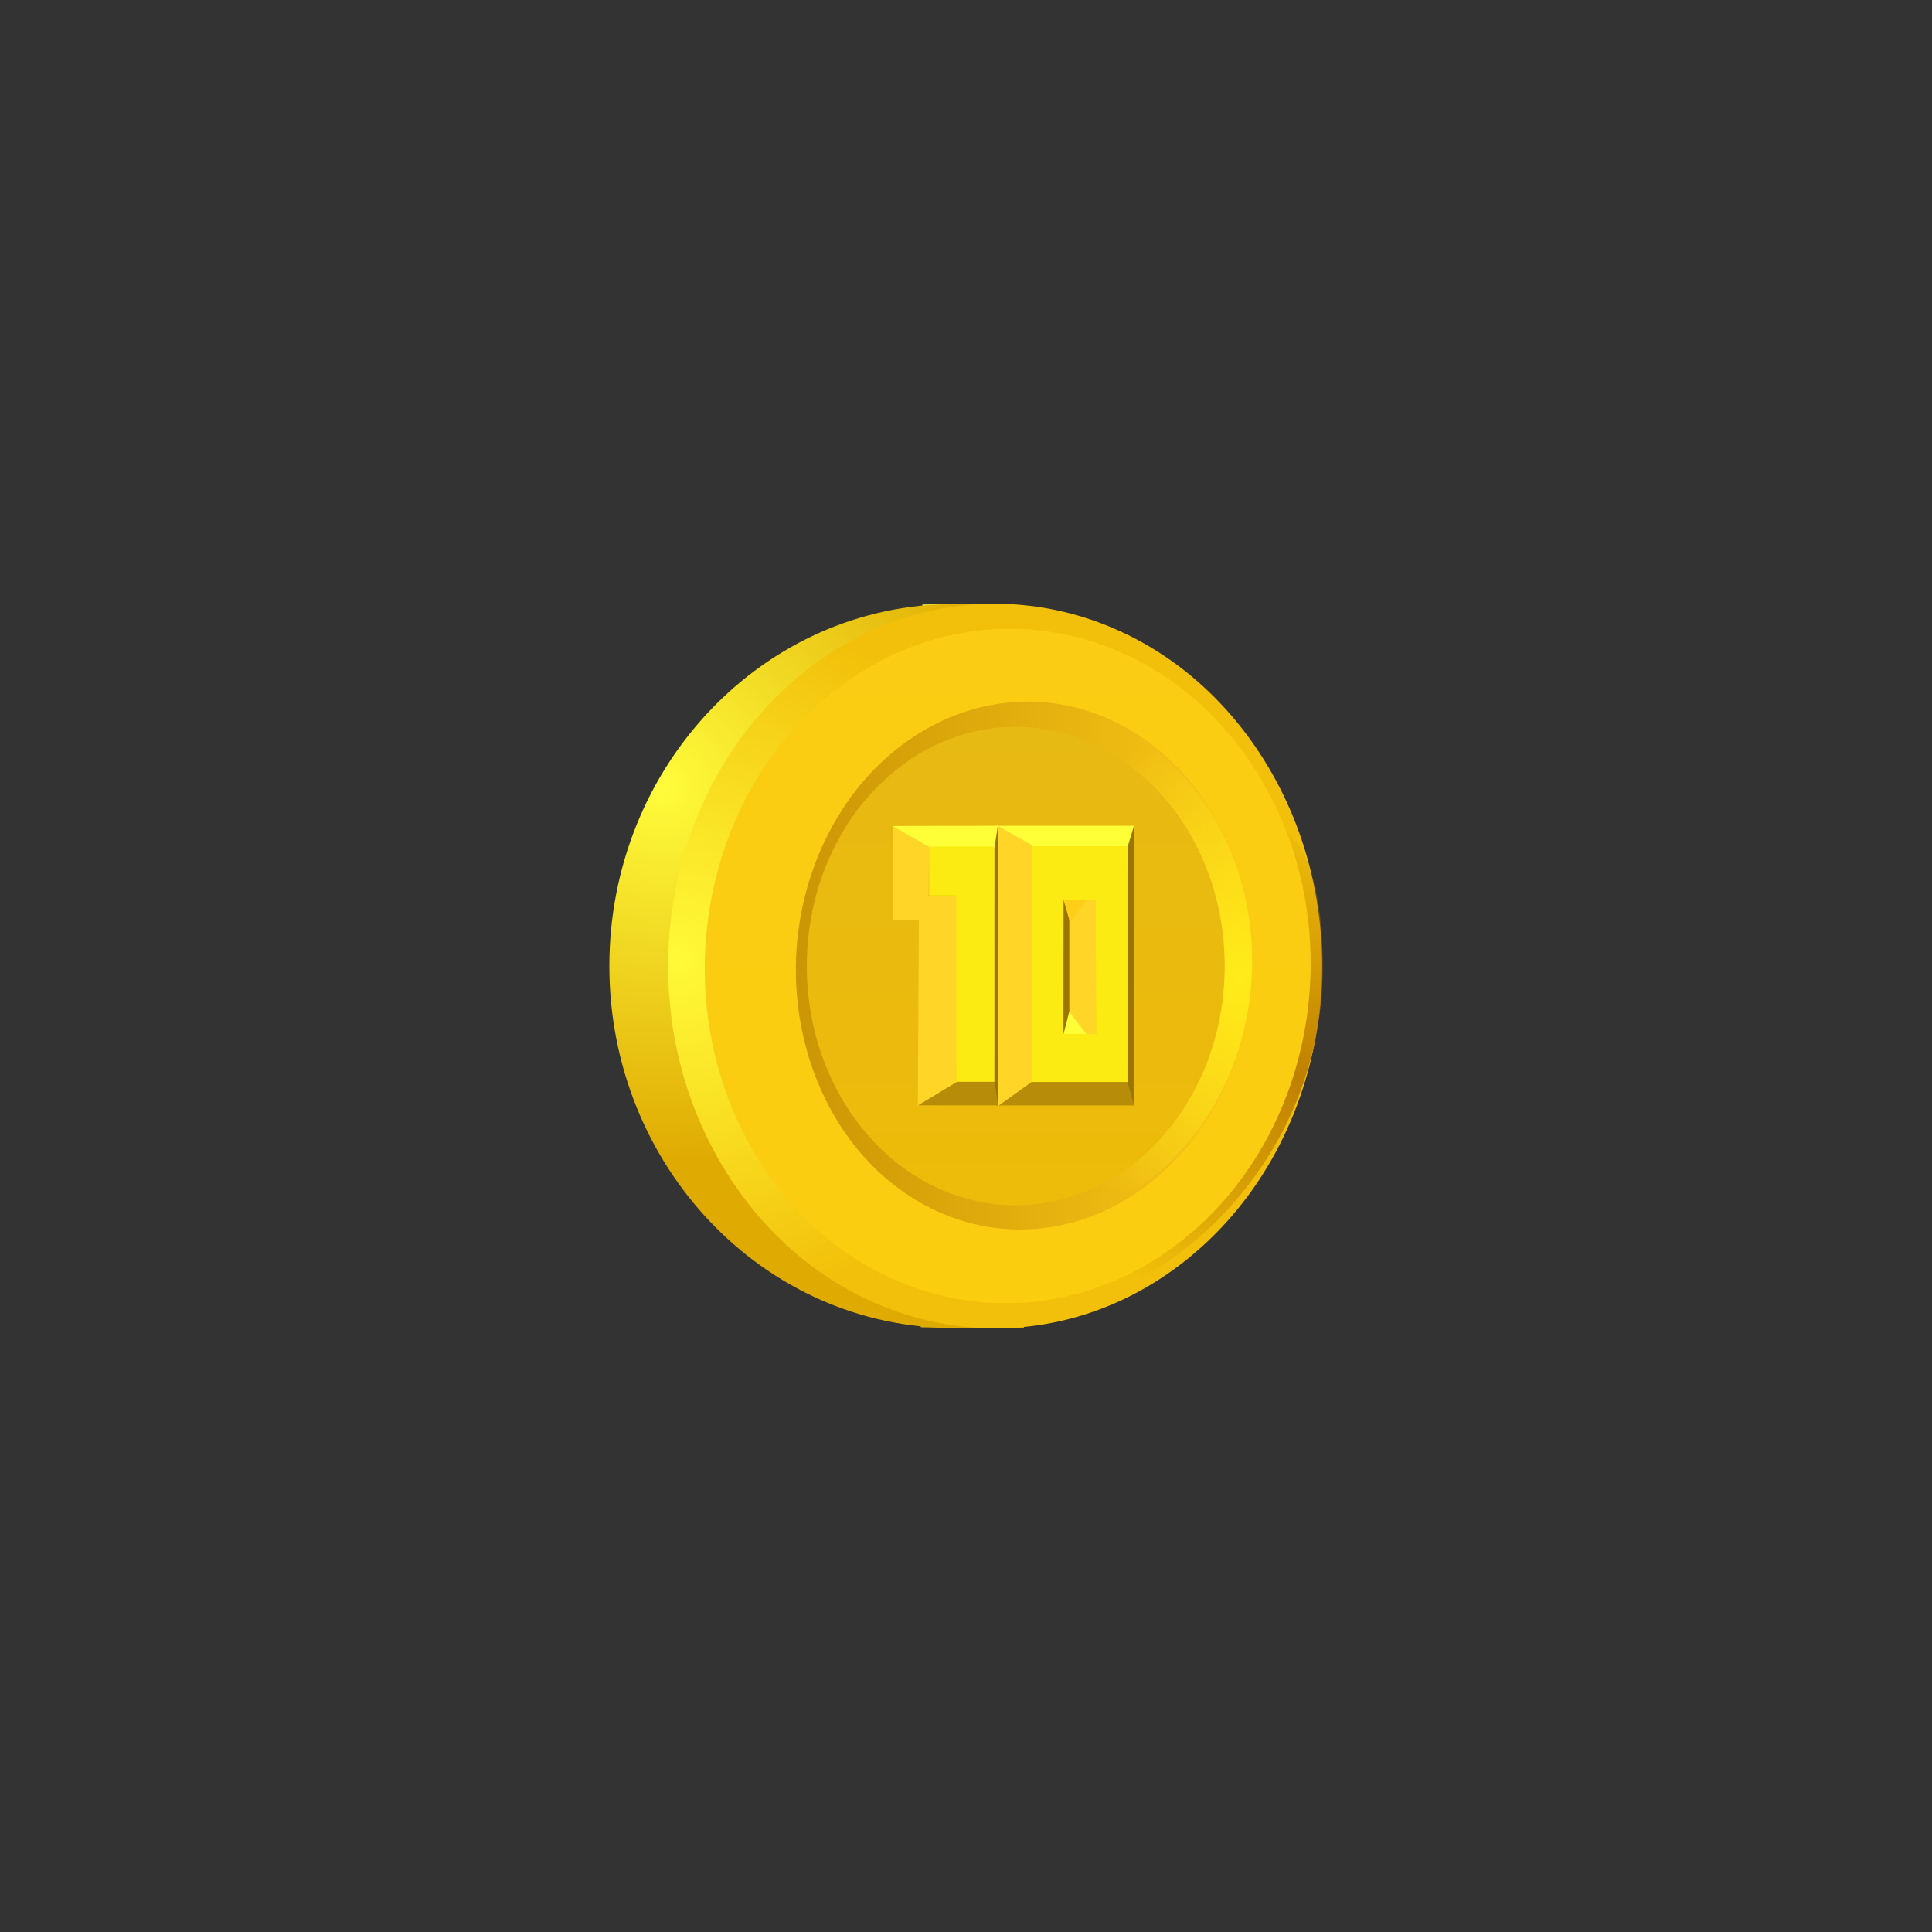 <svg version="1.1" xmlns="http://www.w3.org/2000/svg" xmlns:xlink="http://www.w3.org/1999/xlink" width="152" height="152" viewBox="0,0,152,152"><rect x="0" y="0" width="152" height="152" fill="#333333" stroke="none"/><defs><radialGradient cx="216.057" cy="165.875" r="29.799" gradientUnits="userSpaceOnUse" id="color-1"><stop offset="0" stop-color="#fffc3b"/><stop offset="1" stop-color="#dfaa02"/></radialGradient><radialGradient cx="217.36" cy="179.375" r="27.96" gradientUnits="userSpaceOnUse" id="color-2"><stop offset="0" stop-color="#fffa38"/><stop offset="1" stop-color="#f2c00a"/></radialGradient><radialGradient cx="266.455" cy="188.805" r="20.432" gradientUnits="userSpaceOnUse" id="color-3"><stop offset="0" stop-color="#bf8000"/><stop offset="1" stop-color="#bf8000" stop-opacity="0"/></radialGradient><linearGradient x1="243.281" y1="153.471" x2="243.281" y2="206.534" gradientUnits="userSpaceOnUse" id="color-4"><stop offset="0" stop-color="#facd14"/><stop offset="1" stop-color="#facd0f"/></linearGradient><radialGradient cx="259.276" cy="185.172" r="20.554" gradientUnits="userSpaceOnUse" id="color-5"><stop offset="0" stop-color="#fff949"/><stop offset="1" stop-color="#fff949" stop-opacity="0"/></radialGradient><linearGradient x1="226.614" y1="179.964" x2="262.507" y2="179.964" gradientUnits="userSpaceOnUse" id="color-6"><stop offset="0" stop-color="#cb9604"/><stop offset="1" stop-color="#fac818"/></linearGradient><radialGradient cx="261.51" cy="180.875" r="19.79" gradientUnits="userSpaceOnUse" id="color-7"><stop offset="0" stop-color="#ffec19"/><stop offset="1" stop-color="#ffec19" stop-opacity="0"/></radialGradient><linearGradient x1="243.914" y1="161.183" x2="243.914" y2="198.83" gradientUnits="userSpaceOnUse" id="color-8"><stop offset="0" stop-color="#e7b913"/><stop offset="1" stop-color="#edbb09"/></linearGradient></defs><g transform="translate(-164,-104)"><g data-paper-data="{&quot;isPaintingLayer&quot;:true}" fill-rule="nonzero" stroke="none" stroke-width="0" stroke-linecap="butt" stroke-linejoin="miter" stroke-miterlimit="10" stroke-dasharray="" stroke-dashoffset="0" style="mix-blend-mode: normal"><path d="M164,256v-152h152v152z" data-paper-data="{&quot;origPos&quot;:null}" fill="none"/><path d="M236.452,208.423l-0.911,-5.972h9.01v6.039z" fill="#e2b500"/><path d="M236.568,159.817v-8.256l5.815,-0.067v8.323z" fill="#fffa44"/><path d="M211.941,180.003c0,-15.73 12.152,-28.481 27.143,-28.481c14.991,0 27.143,12.752 27.143,28.481c0,15.73 -12.152,28.481 -27.143,28.481c-14.991,0 -27.143,-12.752 -27.143,-28.481z" fill="url(#color-1)"/><path d="M221.516,196.811c-8.378,-12.712 -5.869,-30.543 5.604,-39.826c11.474,-9.283 27.567,-6.503 35.945,6.209c8.378,12.712 5.869,30.543 -5.604,39.826c-11.474,9.283 -27.567,6.503 -35.945,-6.209z" data-paper-data="{&quot;origRot&quot;:0}" fill="url(#color-2)"/><path d="M268.059,180.102c0,15.629 -12.831,28.3 -28.658,28.3c-15.827,0 28.658,-66.003 28.658,-28.3z" fill="url(#color-3)"/><path d="M223.459,194.884c-7.308,-12.129 -4.357,-28.624 6.59,-36.843c6.349,-4.767 13.994,-5.702 20.722,-3.281c4.872,1.754 9.262,5.267 12.331,10.362c7.308,12.129 4.357,28.625 -6.59,36.843c-10.947,8.219 -25.746,5.048 -33.053,-7.081z" fill="url(#color-4)"/><path d="M231.105,198.519c-10.785,-4.374 6.666,-41.484 17.451,-37.11c10.785,4.374 15.621,16.227 10.802,26.474c-4.819,10.248 -17.469,15.009 -28.254,10.636z" data-paper-data="{&quot;origRot&quot;:0}" fill="url(#color-5)"/><g><path d="M237.241,199.06c-9.047,-4.501 -13.104,-16.7 -9.061,-27.246c4.042,-10.546 14.653,-15.447 23.7,-10.946c9.047,4.501 13.104,16.7 9.062,27.246c-4.042,10.546 -14.653,15.447 -23.7,10.946z" data-paper-data="{&quot;origRot&quot;:0}" fill="url(#color-6)"/><path d="M237.93,198.513c-8.802,-4.379 5.441,-41.537 14.243,-37.158c8.802,4.379 12.749,16.248 8.816,26.509c-3.933,10.261 -14.257,15.029 -23.059,10.649z" data-paper-data="{&quot;origRot&quot;:0}" fill="url(#color-7)"/></g><path d="M227.476,180.006c0,-10.396 7.36,-18.824 16.438,-18.824c9.079,0 16.438,8.428 16.438,18.824c0,10.396 -7.36,18.824 -16.438,18.824c-9.079,0 -16.438,-8.428 -16.438,-18.824z" fill="url(#color-8)"/><g><path d="M248.213,185.605v-10.946h2.034v10.946z" fill="#ffd528"/><path d="M246.357,185.482v-11.109h1.765v11.109z" fill="#9b7401"/><path d="M249.586,174.714l-1.406,1.838l-0.533,-1.838z" data-paper-data="{&quot;index&quot;:null}" fill="#ffce18"/><path d="M247.654,185.441l0.468,-1.838l1.406,1.838z" fill="#feff37"/><path d="M242.357,172.073v-3.104h10.863v3.104z" fill="#feff37"/><path d="M242.357,190.971v-3.104h10.863v3.104z" fill="#b68c09"/><path d="M242.5,191.031v-22.059l2.714,1.548v18.567z" fill="#ffd528"/><path d="M236.197,170.744l-1.952,-1.757l8.258,-0.017l-0.115,1.734z" fill="#feff37"/><path d="M242.233,189.14l0.013,-18.474l0.259,-1.697v22.045z" fill="#9b7401"/><path d="M234.244,176.393v-7.398l2.852,1.639l-0.04,3.857l2.242,0l-0.045,14.653l-3.042,1.893l0.08,-14.645z" fill="#ffd528"/><path d="M236.229,190.961l3.089,-1.861h2.918l0.293,1.865z" fill="#b68c09"/><path d="M252.711,189.153v-18.506l0.503,-1.675v21.957z" data-paper-data="{&quot;index&quot;:null}" fill="#9b7401"/></g><g fill="#fceb12"><path d="M239.232,189.103l0.006,-14.653l-2.136,0.001v-3.842h5.122v18.493z"/><path d="M245.167,189.126v-18.551h7.536v18.551zM250.239,185.354l-0.038,-10.525l-2.526,0.002l-0.008,10.507z"/></g></g></g></svg>